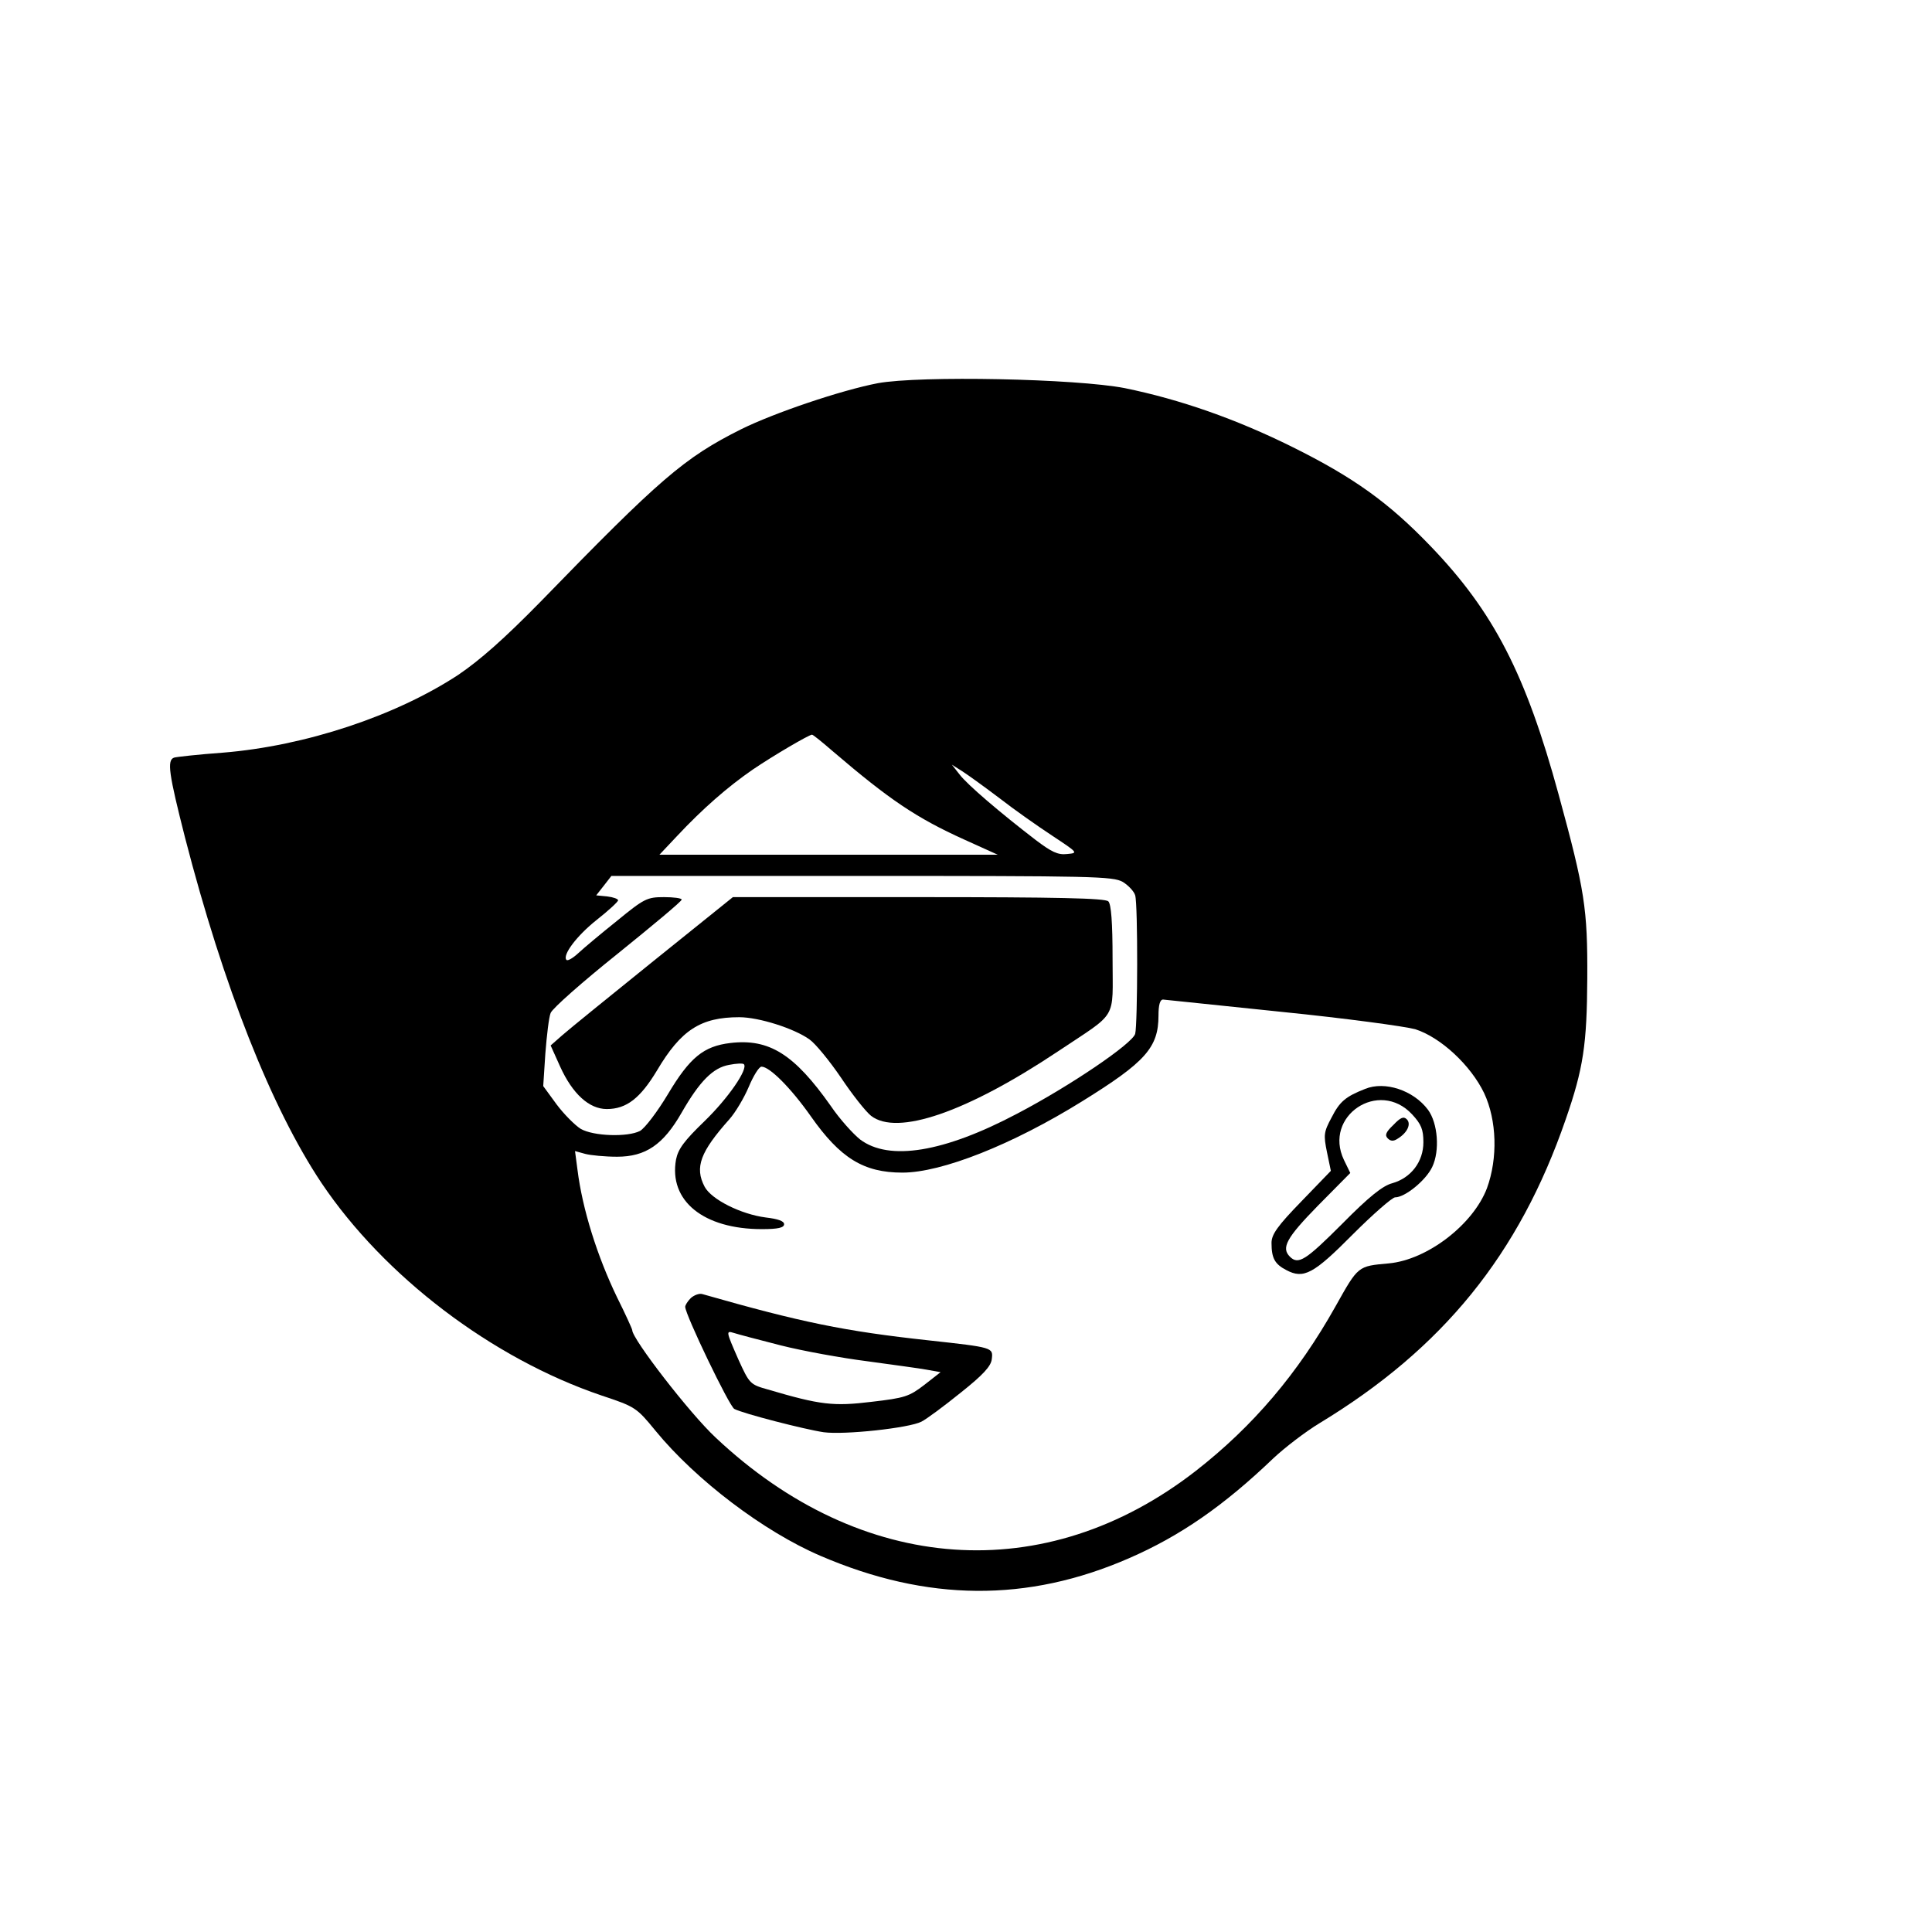 <?xml version="1.0" standalone="no"?>
<!DOCTYPE svg PUBLIC "-//W3C//DTD SVG 20010904//EN"
 "http://www.w3.org/TR/2001/REC-SVG-20010904/DTD/svg10.dtd">
<svg version="1.0" xmlns="http://www.w3.org/2000/svg"
 width="547pt" height="547pt" viewBox="0 0 547 547"
 preserveAspectRatio="xMidYMid meet">

<g transform="translate(0,547) scale(0.1,-0.1)"
fill="#000000" stroke="none">
<path d="M2485 4385 c-104 -20 -293 -84 -386 -130 -162 -81 -230 -140 -569
-489 -103 -105 -171 -165 -233 -207 -177 -116 -432 -201 -666 -220 -69 -5
-132 -12 -138 -14 -21 -7 -15 -46 31 -227 109 -422 244 -764 386 -977 178
-265 483 -497 793 -602 96 -32 99 -34 153 -100 114 -139 306 -285 467 -354
302 -130 586 -132 873 -7 145 63 268 148 409 283 33 31 92 76 130 99 350 212
566 478 698 861 50 144 60 212 61 399 1 198 -7 249 -81 520 -93 341 -184 518
-363 704 -119 124 -219 195 -390 280 -161 80 -319 135 -475 167 -138 27 -580
36 -700 14z m-126 -1043 c159 -136 236 -188 371 -249 l95 -43 -479 0 -479 0
49 52 c73 78 144 140 215 189 59 40 158 98 168 99 3 0 30 -22 60 -48z m471
-132 c41 -32 108 -79 149 -106 74 -49 74 -49 42 -52 -26 -3 -44 6 -89 40 -99
76 -193 156 -215 185 l-22 28 30 -19 c17 -11 64 -45 105 -76z m349 -237 c16
-10 32 -27 35 -38 8 -27 7 -365 0 -392 -8 -28 -185 -148 -334 -226 -208 -110
-363 -135 -445 -73 -20 16 -58 58 -83 95 -103 146 -174 191 -284 178 -76 -9
-115 -41 -177 -145 -30 -50 -65 -96 -79 -104 -35 -18 -132 -15 -168 6 -16 10
-47 41 -68 69 l-38 52 6 92 c4 51 10 103 15 115 5 13 90 88 190 168 99 80 181
148 181 153 0 4 -23 7 -50 7 -48 0 -56 -4 -133 -67 -45 -36 -94 -77 -109 -91
-15 -14 -30 -23 -34 -20 -13 13 29 69 86 114 33 26 60 51 60 55 0 4 -14 9 -31
11 l-31 3 22 28 21 27 709 0 c654 0 711 -1 739 -17z m451 -368 c179 -18 348
-41 377 -49 72 -23 157 -102 195 -181 36 -77 39 -184 8 -269 -39 -103 -169
-203 -278 -213 -88 -8 -86 -6 -151 -122 -106 -189 -233 -339 -396 -466 -425
-330 -946 -294 -1359 95 -73 68 -236 279 -236 304 0 3 -19 45 -43 93 -56 116
-98 249 -112 361 l-7 53 29 -8 c15 -4 56 -8 90 -8 81 0 131 34 183 125 51 89
89 127 134 135 20 4 39 5 42 2 13 -13 -44 -96 -111 -161 -58 -56 -75 -79 -81
-109 -21 -117 78 -197 243 -197 46 0 63 4 63 14 0 9 -18 15 -52 19 -70 9 -154
51 -173 87 -29 55 -12 99 70 191 17 19 42 61 55 92 13 31 29 57 36 57 23 0 83
-60 140 -141 83 -118 149 -159 259 -159 111 0 311 79 509 202 179 111 216 152
216 243 0 29 4 45 13 45 6 -1 158 -16 337 -35z"/>
<path d="M1850 2749 c-124 -100 -240 -194 -258 -210 l-33 -29 27 -60 c35 -77
82 -120 132 -120 56 0 95 31 142 109 68 115 124 151 233 151 56 0 156 -32 199
-63 17 -12 57 -61 89 -108 32 -48 70 -96 85 -108 74 -58 271 10 529 182 172
115 155 85 155 262 0 104 -4 155 -12 163 -9 9 -142 12 -538 12 l-525 0 -225
-181z"/>
<path d="M3865 2387 c-56 -22 -72 -36 -95 -81 -22 -41 -23 -49 -13 -98 l11
-53 -84 -87 c-67 -69 -84 -93 -84 -117 0 -43 9 -60 42 -77 49 -26 77 -11 188
101 58 58 112 105 120 105 28 0 87 48 105 86 22 46 16 124 -12 162 -41 55
-122 82 -178 59z m133 -72 c26 -28 32 -43 32 -79 0 -55 -35 -101 -88 -116 -27
-7 -66 -38 -142 -115 -103 -103 -124 -117 -148 -93 -25 25 -10 53 79 144 l92
93 -18 37 c-59 124 99 230 193 129z"/>
<path d="M3945 2285 c-21 -20 -25 -29 -16 -38 8 -8 16 -9 28 -1 28 17 39 42
26 55 -9 9 -18 5 -38 -16z"/>
<path d="M1956 1795 c-9 -9 -16 -20 -16 -25 0 -22 125 -282 139 -289 24 -13
199 -58 253 -66 59 -8 243 12 277 30 14 7 64 44 111 82 63 50 86 75 88 95 4
33 4 33 -178 53 -239 26 -361 51 -641 131 -9 3 -24 -3 -33 -11z m254 -134 c63
-16 174 -36 245 -45 72 -10 148 -20 169 -24 l39 -7 -46 -36 c-43 -33 -55 -37
-150 -48 -107 -13 -144 -9 -293 35 -50 14 -52 16 -83 84 -36 82 -36 83 -13 76
9 -3 69 -19 132 -35z"/>
</g>
</svg>
